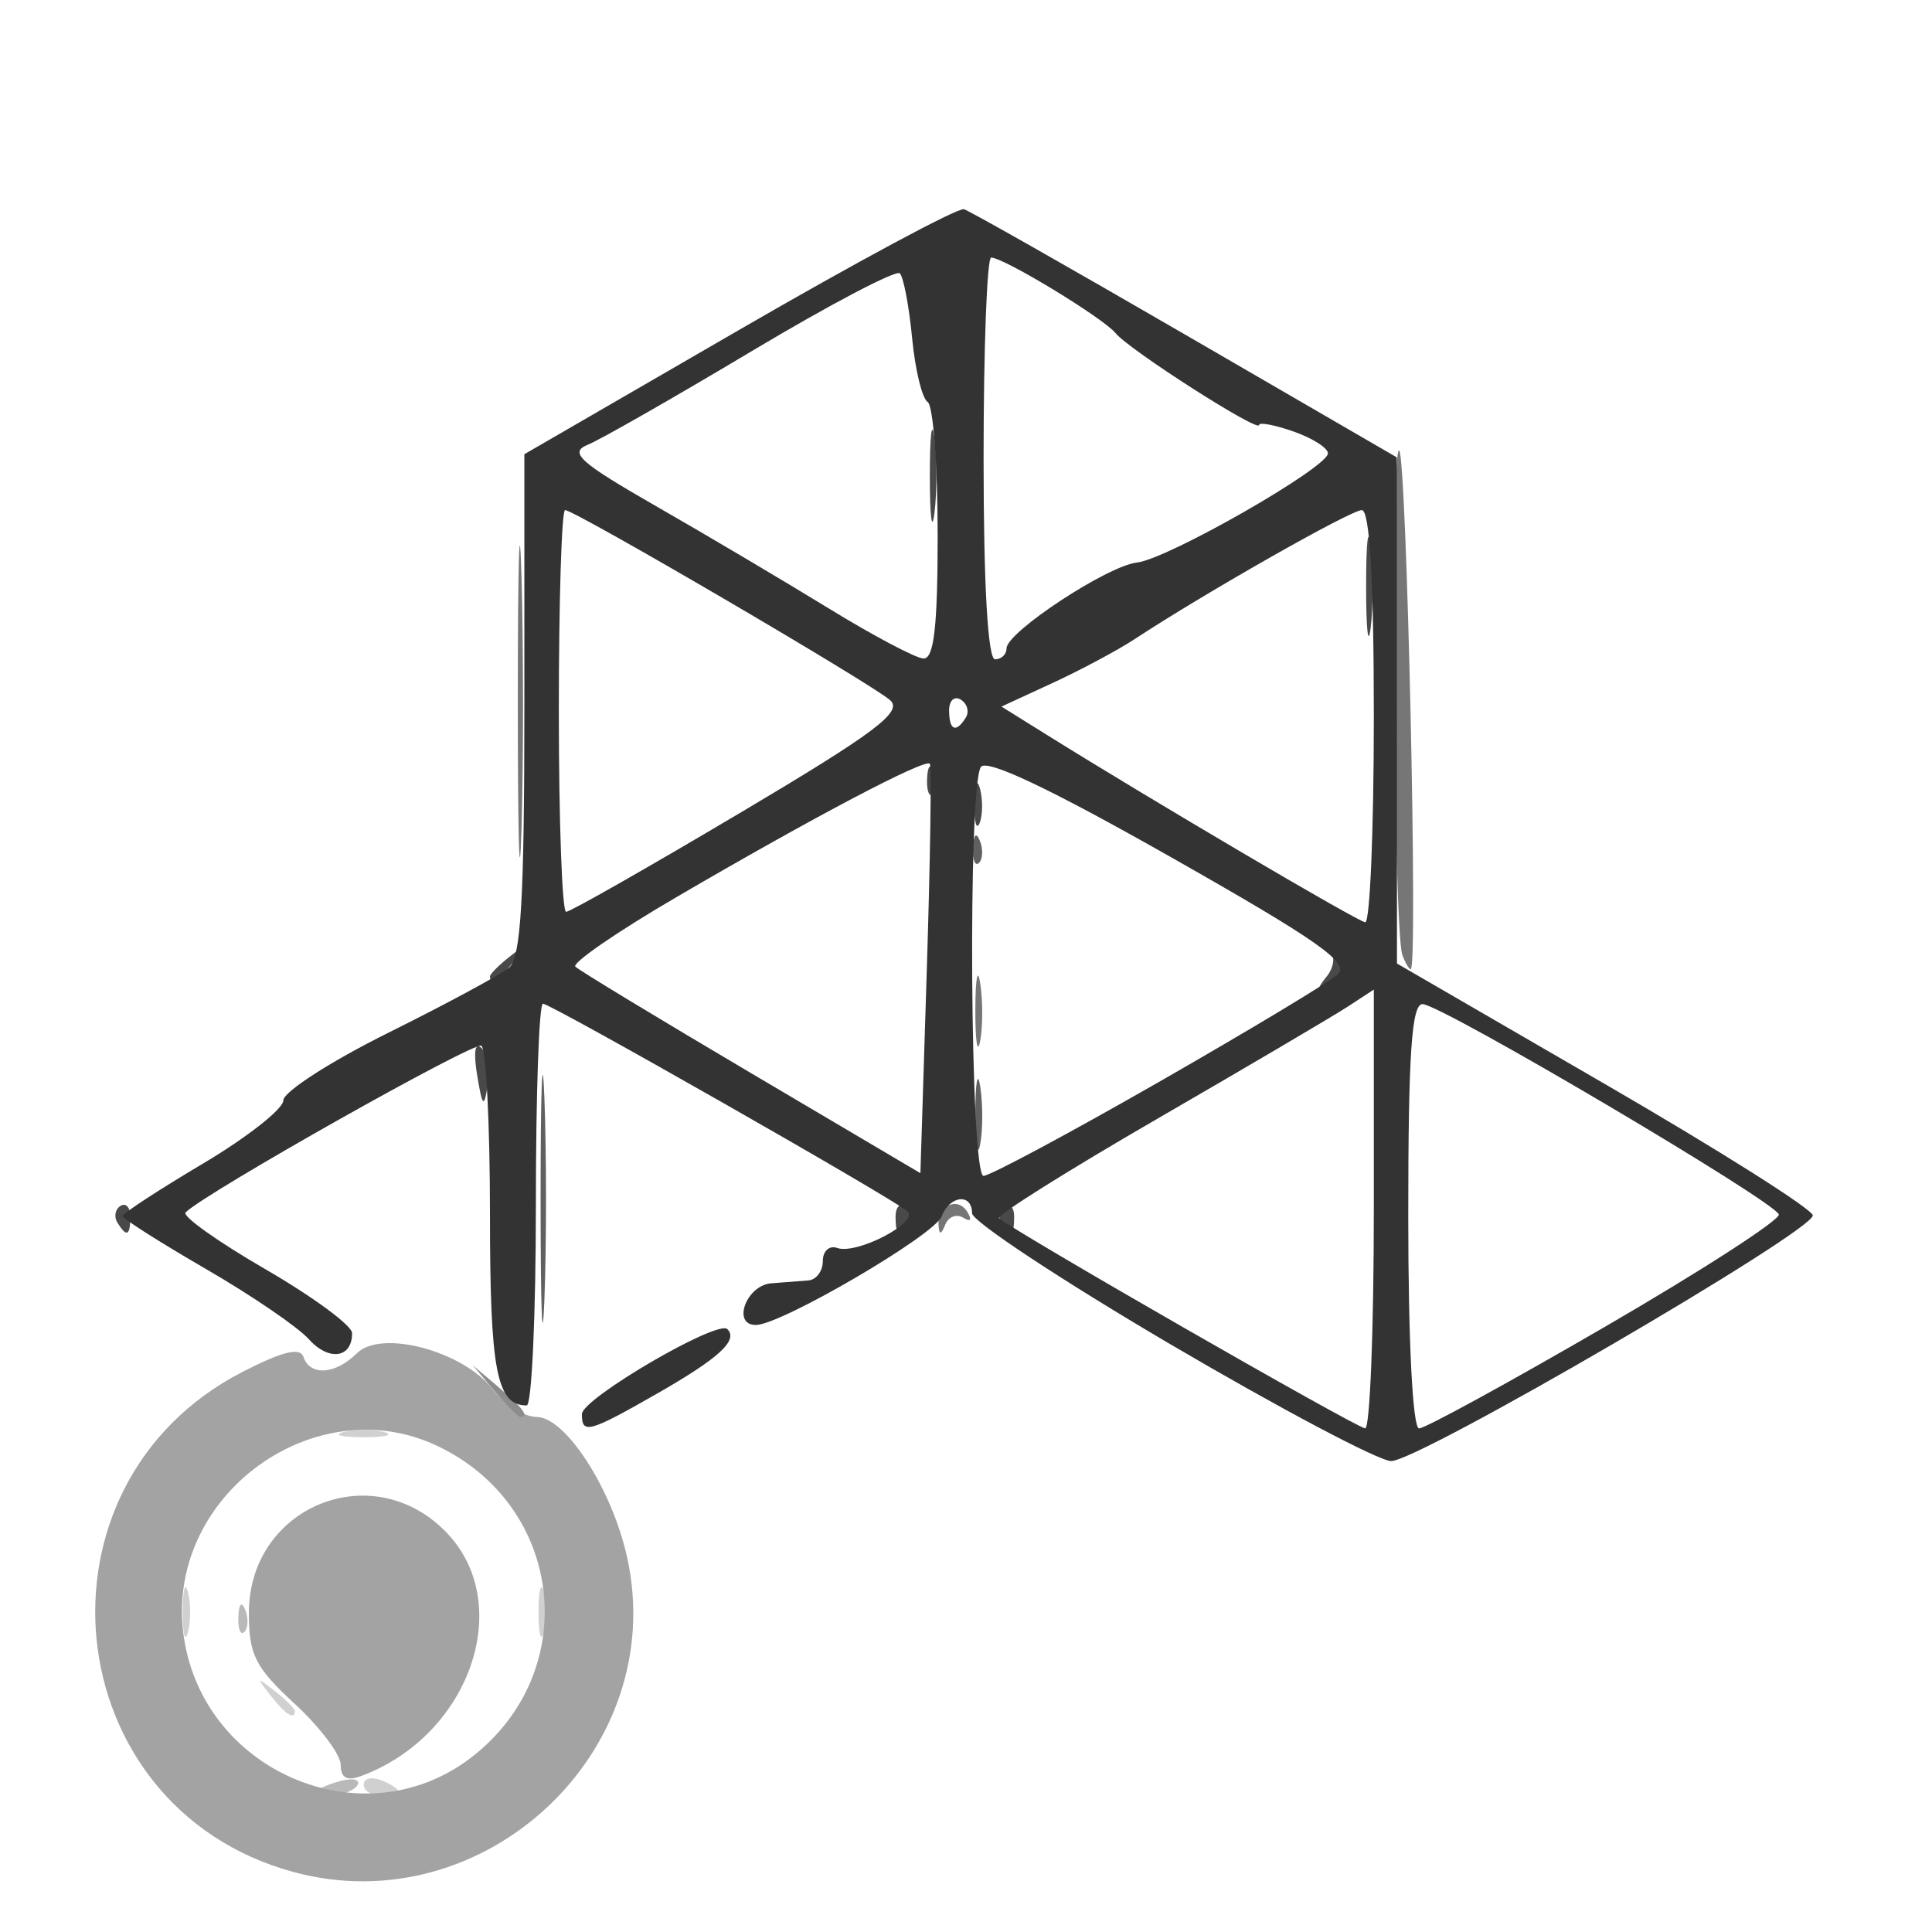 <?xml version="1.0" encoding="UTF-8" standalone="no"?>
<!-- Created with Inkscape (http://www.inkscape.org/) -->

<svg
   width="100mm"
   height="100mm"
   viewBox="0 0 100 100"
   version="1.1"
   id="svg796"
   inkscape:version="1.1.1 (3bf5ae0d25, 2021-09-20)"
   sodipodi:docname="add_list_type_device_6067.svg"
   xmlns:inkscape="http://www.inkscape.org/namespaces/inkscape"
   xmlns:sodipodi="http://sodipodi.sourceforge.net/DTD/sodipodi-0.dtd"
   xmlns="http://www.w3.org/2000/svg"
   xmlns:svg="http://www.w3.org/2000/svg">
  <sodipodi:namedview
     id="namedview798"
     pagecolor="#505050"
     bordercolor="#ffffff"
     borderopacity="1"
     inkscape:pageshadow="0"
     inkscape:pageopacity="0"
     inkscape:pagecheckerboard="1"
     inkscape:document-units="mm"
     showgrid="false"
     inkscape:zoom="0.58974467"
     inkscape:cx="397.62971"
     inkscape:cy="205.17354"
     inkscape:window-width="1440"
     inkscape:window-height="890"
     inkscape:window-x="-6"
     inkscape:window-y="-6"
     inkscape:window-maximized="1"
     inkscape:current-layer="layer1" />
  <defs
     id="defs793" />
  <g
     inkscape:label="Laag 1"
     inkscape:groupmode="layer"
     id="layer1">
    <g
       id="g812"
       transform="translate(-0.449,-1.346)">
      <path
         style="fill:#d0d0d0;fill-opacity:1;stroke-width:0.594"
         d="m 19.274,93.717 c 0,-0.317 0.401,-0.422 0.891,-0.234 0.49,0.188 0.891,0.447 0.891,0.575 0,0.128 -0.401,0.234 -0.891,0.234 -0.49,0 -0.891,-0.259 -0.891,-0.575 z m -4.829,-4.623 c -0.739,-0.942 -0.718,-0.963 0.224,-0.224 0.572,0.448 1.04,0.916 1.04,1.04 0,0.489 -0.488,0.174 -1.264,-0.815 z M 9.905,84.787 c 0,-1.144 0.122,-1.612 0.272,-1.04 0.149,0.572 0.149,1.508 0,2.079 -0.149,0.572 -0.272,0.104 -0.272,-1.04 z m 18.418,0 c 0,-1.144 0.122,-1.612 0.272,-1.04 0.149,0.572 0.149,1.508 0,2.079 -0.149,0.572 -0.272,0.104 -0.272,-1.04 z M 18.234,75.465 c 0.572,-0.149 1.508,-0.149 2.079,0 0.572,0.149 0.104,0.272 -1.04,0.272 -1.144,0 -1.612,-0.122 -1.04,-0.272 z"
         id="path828" />
      <path
         style="fill:#b9b9b9;fill-opacity:1;stroke-width:0.594"
         d="m 16.897,94.065 c 0,-0.125 0.535,-0.368 1.189,-0.539 0.654,-0.171 1.039,-0.069 0.856,0.228 -0.32,0.517 -2.045,0.78 -2.045,0.311 z m -4.112,-9.031 c 0.029,-0.692 0.169,-0.833 0.359,-0.359 0.172,0.429 0.151,0.941 -0.047,1.139 -0.197,0.197 -0.338,-0.153 -0.312,-0.78 z"
         id="path826" />
      <path
         style="fill:#a3a3a3;fill-opacity:1;stroke-width:0.594"
         d="M 15.602,98.23 C 3.341,94.871 1.66,78.19 12.996,72.357 c 2.065,-1.063 2.992,-1.29 3.163,-0.775 0.334,1.003 1.657,0.912 2.759,-0.19 1.248,-1.248 5.469,-0.133 7.036,1.86 0.621,0.789 1.64,1.435 2.265,1.435 1.503,0 3.903,3.716 4.688,7.258 2.213,9.986 -7.374,19.008 -17.306,16.286 z M 24.809,92.337 C 30.598,87.922 29.679,79.316 23.085,76.187 16.747,73.18 9.13,78.719 9.923,85.758 10.732,92.936 19.148,96.655 24.809,92.337 Z m -6.724,0.361 c 0,-0.53 -1.069,-1.951 -2.377,-3.158 -2.052,-1.895 -2.377,-2.537 -2.377,-4.708 0,-5.458 6.3,-8.097 10.146,-4.25 3.701,3.701 1.334,10.604 -4.353,12.697 -0.72,0.265 -1.04,0.086 -1.04,-0.581 z"
         id="path824" />
      <path
         style="fill:#8c8c8c;fill-opacity:1;stroke-width:0.594"
         d="m 26.05,73.349 -1.132,-1.337 1.337,1.132 c 1.256,1.064 1.607,1.542 1.132,1.542 -0.113,0 -0.714,-0.602 -1.337,-1.337 z"
         id="path822" />
      <path
         style="fill:#767676;fill-opacity:1;stroke-width:0.594"
         d="m 49.028,64.77 c -0.068,-1.022 0.984,-1.514 1.489,-0.696 0.256,0.415 0.173,0.537 -0.205,0.303 -0.349,-0.216 -0.771,-0.057 -0.936,0.354 -0.215,0.534 -0.314,0.545 -0.348,0.039 z m 1.905,-11.175 c 0.004,-1.634 0.12,-2.232 0.256,-1.329 0.137,0.903 0.133,2.24 -0.008,2.971 -0.141,0.731 -0.253,-0.008 -0.248,-1.642 z M 73.034,50.772 C 72.579,49.515 72.422,24.214 72.872,24.665 c 0.388,0.389 0.978,26.851 0.598,26.85 -0.092,-2.94e-4 -0.288,-0.335 -0.436,-0.743 z M 27.251,37.553 c 4.49e-4,-7.189 0.086,-10.048 0.191,-6.354 0.104,3.694 0.104,9.576 -8.31e-4,13.071 -0.105,3.495 -0.19,0.472 -0.19,-6.717 z"
         id="path820" />
      <path
         style="fill:#606060;fill-opacity:1;stroke-width:0.594"
         d="m 28.43,63.398 c 0,-5.719 0.089,-8.058 0.198,-5.199 0.109,2.859 0.109,7.538 0,10.397 -0.109,2.859 -0.198,0.52 -0.198,-5.199 z m 22.503,-4.456 c 0.004,-1.634 0.12,-2.232 0.256,-1.329 0.137,0.903 0.133,2.24 -0.008,2.971 -0.141,0.731 -0.253,-0.008 -0.248,-1.642 z M 50.81,45.227 c 0.029,-0.692 0.169,-0.833 0.359,-0.359 0.172,0.429 0.151,0.941 -0.047,1.139 -0.197,0.197 -0.338,-0.153 -0.312,-0.78 z"
         id="path818" />
      <path
         style="fill:#494949;fill-opacity:1;stroke-width:0.594"
         d="m 6.525,64.627 c -0.188,-0.304 -0.115,-0.693 0.163,-0.865 0.278,-0.172 0.505,0.077 0.505,0.553 0,1.002 -0.187,1.089 -0.668,0.312 z M 46.802,64.315 c 0,-0.476 0.227,-0.725 0.505,-0.553 0.278,0.172 0.351,0.561 0.163,0.865 -0.48,0.777 -0.668,0.69 -0.668,-0.312 z m 5.472,0.312 c -0.188,-0.304 -0.115,-0.693 0.163,-0.865 0.278,-0.172 0.505,0.077 0.505,0.553 0,1.002 -0.187,1.089 -0.668,0.312 z m -27.129,-7.635 c -0.196,-1.181 -0.109,-1.735 0.221,-1.405 0.299,0.299 0.445,1.177 0.323,1.95 -0.187,1.189 -0.271,1.106 -0.544,-0.544 z m 43.959,-5.086 c 0.364,-0.439 0.464,-1.016 0.221,-1.284 -0.242,-0.267 -0.093,-0.286 0.331,-0.041 0.594,0.343 0.612,0.638 0.076,1.284 -0.383,0.461 -0.829,0.838 -0.993,0.838 -0.163,0 5.94e-4,-0.359 0.365,-0.797 z m -43.294,-0.021 c 0,-0.123 0.468,-0.591 1.04,-1.04 0.942,-0.739 0.963,-0.718 0.224,0.224 -0.776,0.99 -1.264,1.304 -1.264,0.815 z M 50.879,42.9 c 0.012,-0.98 0.145,-1.309 0.296,-0.731 0.151,0.578 0.141,1.38 -0.022,1.782 -0.163,0.402 -0.286,-0.071 -0.274,-1.051 z m -2.445,-1.238 c 0.029,-0.692 0.169,-0.833 0.359,-0.359 0.172,0.429 0.151,0.941 -0.047,1.139 -0.197,0.197 -0.338,-0.153 -0.312,-0.78 z M 71.159,31.611 c 0.002,-2.287 0.11,-3.15 0.239,-1.918 0.129,1.233 0.126,3.104 -0.005,4.159 -0.131,1.055 -0.237,0.046 -0.234,-2.241 z M 48.577,25.967 c 0,-2.124 0.108,-2.993 0.24,-1.931 0.132,1.062 0.132,2.8 0,3.862 -0.132,1.062 -0.24,0.193 -0.24,-1.931 z"
         id="path816" />
      <path
         style="fill:#333333;fill-opacity:1;stroke-width:0.594"
         d="m 61.012,70.915 c -5.637,-3.314 -10.249,-6.36 -10.249,-6.771 0,-1.051 -1.155,-0.93 -1.575,0.164 -0.373,0.973 -8.295,5.604 -9.609,5.618 -1.265,0.013 -0.499,-2.063 0.797,-2.157 0.648,-0.047 1.512,-0.114 1.92,-0.149 0.408,-0.035 0.743,-0.486 0.743,-1.004 0,-0.517 0.334,-0.821 0.743,-0.676 1.013,0.362 4.275,-1.345 3.633,-1.901 C 46.624,63.354 28.963,53.297 28.55,53.297 c -0.2,0 -0.364,4.679 -0.364,10.397 0,5.719 -0.214,10.397 -0.475,10.397 -1.557,0 -1.901,-1.79 -1.901,-9.887 0,-4.654 -0.201,-8.583 -0.446,-8.731 -0.378,-0.229 -14.297,7.615 -15.31,8.628 -0.19,0.19 1.669,1.514 4.132,2.94 2.463,1.427 4.482,2.913 4.486,3.302 0.013,1.301 -1.203,1.475 -2.237,0.32 -0.563,-0.628 -2.962,-2.265 -5.331,-3.637 -2.369,-1.372 -4.308,-2.604 -4.308,-2.738 0,-0.134 1.872,-1.356 4.159,-2.715 2.287,-1.359 4.159,-2.831 4.159,-3.271 0,-0.44 2.45,-2.018 5.445,-3.506 2.995,-1.488 5.802,-3.002 6.238,-3.364 0.617,-0.512 0.793,-3.536 0.793,-13.618 V 24.856 L 38.692,18.43 c 6.105,-3.534 11.349,-6.349 11.652,-6.255 0.303,0.094 5.468,3.022 11.477,6.507 l 10.925,6.336 0.005,13.1 0.005,13.1 10.765,6.238 c 5.921,3.431 10.762,6.492 10.758,6.801 C 94.269,65.101 73.823,77.008 72.449,76.971 71.796,76.954 66.649,74.228 61.012,70.915 Z M 71.558,63.923 V 52.566 l -1.337,0.875 c -0.735,0.481 -5.157,3.086 -9.827,5.788 -4.67,2.702 -8.375,5.028 -8.234,5.169 0.558,0.558 18.535,10.878 18.952,10.879 0.245,0.001 0.446,-5.109 0.446,-11.355 z m 11.998,6.077 c 5.002,-2.904 9.035,-5.511 8.964,-5.793 -0.166,-0.654 -17.444,-10.858 -18.437,-10.888 -0.568,-0.017 -0.743,2.56 -0.743,10.969 0,6.5 0.229,10.992 0.561,10.992 0.309,0 4.653,-2.376 9.655,-5.28 z M 48.579,40.88 c -0.217,-0.301 -6.012,2.749 -13.155,6.923 -3.045,1.779 -5.382,3.389 -5.194,3.578 0.189,0.189 4.284,2.67 9.101,5.515 l 8.758,5.173 0.33,-10.475 c 0.182,-5.762 0.253,-10.582 0.159,-10.712 z m 11.837,16.479 c 4.658,-2.668 8.829,-5.176 9.269,-5.575 0.649,-0.587 -0.99,-1.741 -8.615,-6.064 -6.253,-3.546 -9.563,-5.116 -9.853,-4.674 -0.684,1.043 -0.553,21.163 0.138,21.163 0.326,0 4.403,-2.183 9.061,-4.85 z M 71.558,38.444 c 0,-7.051 -0.212,-10.695 -0.622,-10.695 -0.574,0 -8.106,4.277 -11.763,6.681 -0.868,0.57 -2.772,1.588 -4.233,2.263 l -2.655,1.226 2.358,1.47 c 5.47,3.411 16.057,9.643 16.469,9.694 0.245,0.03 0.446,-4.757 0.446,-10.639 z M 38.733,43.435 c 7.034,-4.177 8.455,-5.243 7.791,-5.845 -0.914,-0.828 -16.324,-9.842 -16.826,-9.842 -0.178,0 -0.324,4.679 -0.324,10.397 0,5.719 0.17,10.397 0.378,10.397 0.208,0 4.249,-2.299 8.981,-5.109 z m 11.708,-4.95 c 0.188,-0.304 0.07,-0.721 -0.262,-0.926 -0.332,-0.205 -0.604,0.044 -0.604,0.553 0,1.044 0.357,1.197 0.866,0.373 z m -1.46,-9.512 c 0,-3.575 -0.233,-6.644 -0.517,-6.82 -0.285,-0.176 -0.647,-1.668 -0.805,-3.316 -0.158,-1.648 -0.444,-3.152 -0.635,-3.343 -0.191,-0.191 -3.639,1.62 -7.661,4.024 -4.023,2.404 -7.844,4.586 -8.491,4.848 -0.992,0.402 -0.433,0.904 3.565,3.196 2.608,1.495 6.613,3.867 8.901,5.271 2.287,1.404 4.493,2.572 4.902,2.597 0.552,0.033 0.743,-1.628 0.743,-6.456 z m 3.565,5.935 c 0,-0.841 5.224,-4.279 6.757,-4.447 1.582,-0.174 9.879,-4.919 9.879,-5.65 0,-0.28 -0.802,-0.789 -1.782,-1.131 -0.98,-0.342 -1.782,-0.493 -1.782,-0.337 0,0.414 -6.725,-3.889 -7.427,-4.753 -0.637,-0.784 -5.786,-3.912 -6.439,-3.912 -0.216,0 -0.393,4.679 -0.393,10.397 0,6.536 0.221,10.397 0.594,10.397 0.327,0 0.594,-0.255 0.594,-0.566 z M 30.569,74.538 c 0.008,-0.805 7.022,-4.903 7.528,-4.397 0.577,0.577 -0.427,1.5 -3.609,3.321 -3.555,2.034 -3.929,2.137 -3.919,1.076 z"
         id="path814" />
    </g>
  </g>
</svg>
